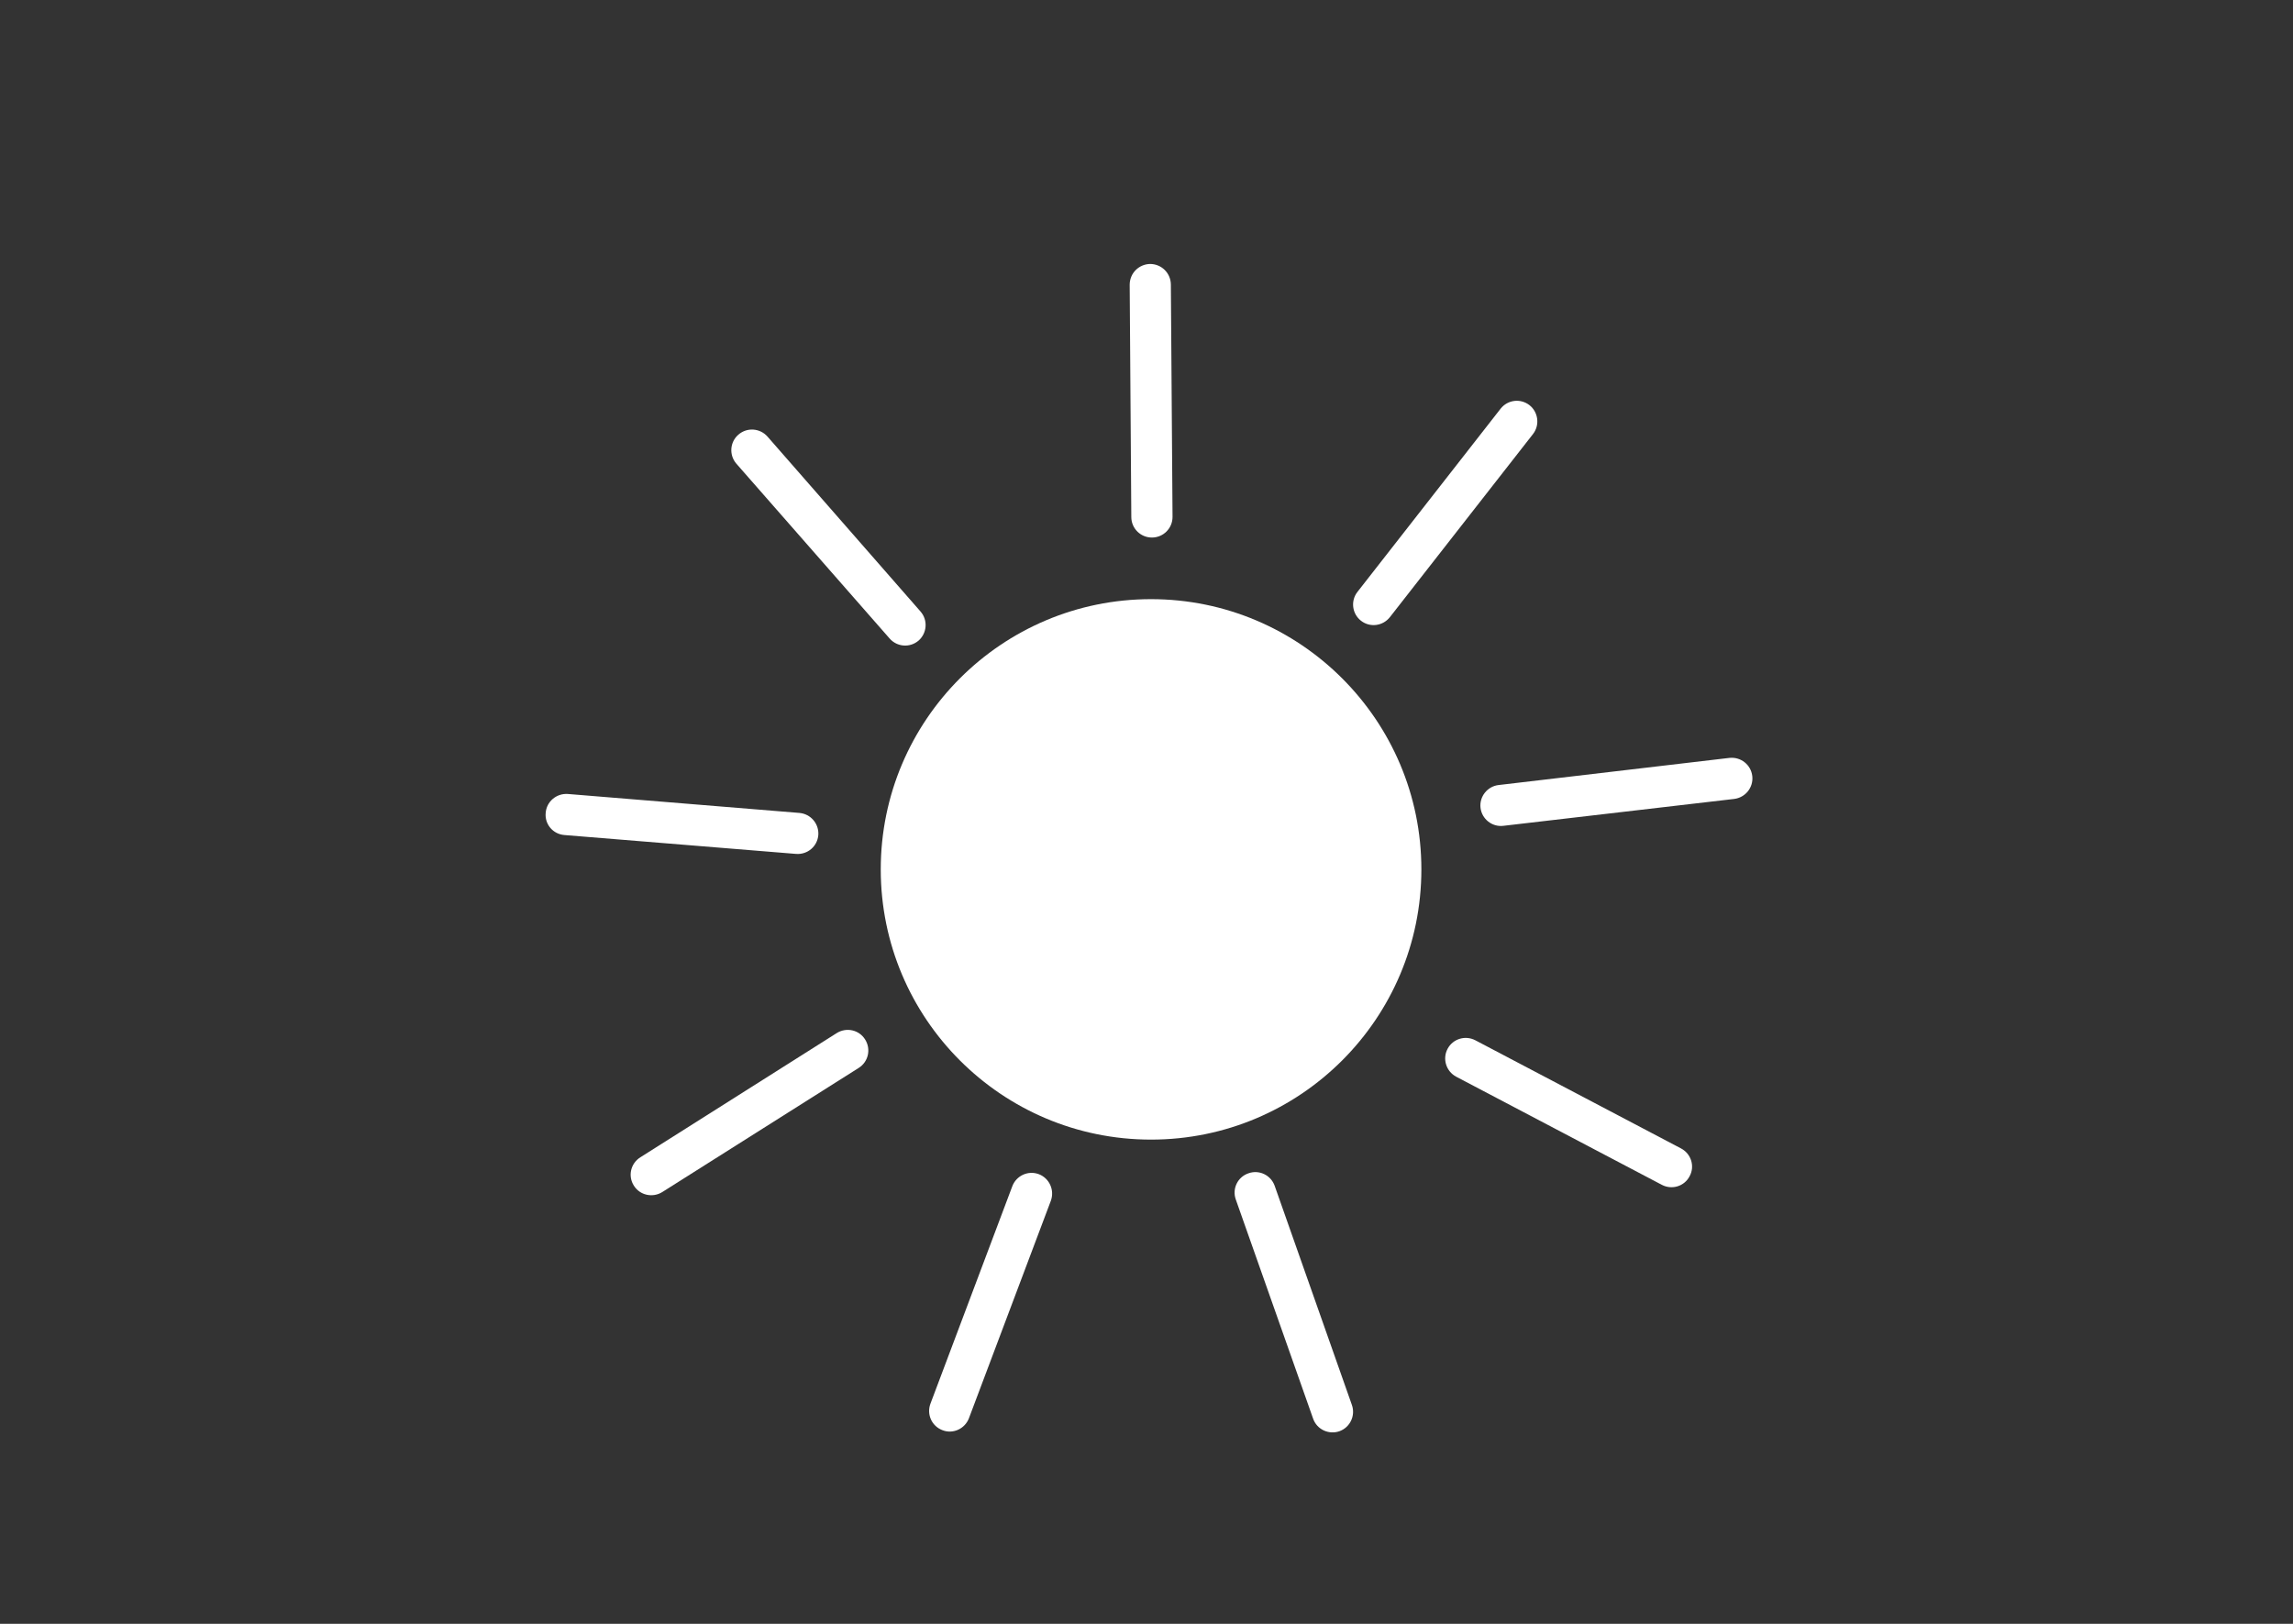 <?xml version="1.0" encoding="utf-8"?>
<!-- Generator: Adobe Illustrator 24.0.1, SVG Export Plug-In . SVG Version: 6.00 Build 0)  -->
<svg version="1.1" id="5" xmlns="http://www.w3.org/2000/svg" xmlns:xlink="http://www.w3.org/1999/xlink" x="0px" y="0px"
	 viewBox="180 120 480 340" xml:space="preserve">
<rect x="180" y="120" width="480" height="340" fill="#333333" stroke="none"/>
<style type="text/css">
	.st0{fill:#FFFFFF;}
</style>
<g>
	<g>
		<path class="st0" d="M477.54,302.03c0,31.24-25.36,56.58-56.59,56.58c-31.25,0-56.58-25.34-56.58-56.58
			c0-31.22,25.33-56.58,56.58-56.58C452.18,245.45,477.54,270.81,477.54,302.03z"/>
	</g>
	<g>
		<path class="st0" d="M372.69,248.03c1.57,1.78,1.39,4.5-0.38,6.08l0,0c-1.82,1.57-4.52,1.37-6.09-0.43l-32.07-36.59
			c-1.57-1.81-1.37-4.54,0.42-6.08l0,0c1.77-1.56,4.5-1.4,6.09,0.4L372.69,248.03z"/>
	</g>
	<g>
		<path class="st0" d="M425.45,228.22c0.01,2.39-1.92,4.32-4.29,4.33l0,0c-2.37,0.02-4.32-1.88-4.34-4.27l-0.34-48.65
			c0-2.42,1.91-4.31,4.27-4.36l0,0c2.38,0,4.32,1.89,4.35,4.3L425.45,228.22z"/>
	</g>
	<g>
		<path class="st0" d="M347.34,290.21c2.39,0.21,4.13,2.29,3.96,4.63l0,0c-0.2,2.39-2.26,4.13-4.66,3.95l-48.48-3.95
			c-2.4-0.18-4.16-2.26-3.93-4.63l0,0c0.17-2.37,2.24-4.12,4.62-3.97L347.34,290.21z"/>
	</g>
	<g>
		<path class="st0" d="M355.15,336.31c2.04-1.28,4.7-0.68,5.95,1.34l0,0c1.27,2.02,0.68,4.66-1.33,5.94l-41.13,26
			c-2.01,1.26-4.7,0.68-5.95-1.34l0,0c-1.28-2.01-0.68-4.66,1.36-5.94L355.15,336.31z"/>
	</g>
	<g>
		<path class="st0" d="M391.91,368.37c0.84-2.22,3.32-3.36,5.55-2.52l0,0c2.21,0.84,3.33,3.33,2.52,5.56l-17.15,45.54
			c-0.85,2.22-3.34,3.36-5.52,2.51l0,0c-2.26-0.84-3.37-3.31-2.54-5.55L391.91,368.37z"/>
	</g>
	<g>
		<path class="st0" d="M484.83,345.44c-2.12-1.13-2.91-3.74-1.81-5.83l0,0c1.12-2.11,3.71-2.9,5.83-1.79l43.05,22.64
			c2.11,1.11,2.93,3.72,1.8,5.8l0,0c-1.09,2.13-3.7,2.93-5.82,1.82L484.83,345.44z"/>
	</g>
	<g>
		<path class="st0" d="M494.7,292.91c-2.36,0.29-4.5-1.43-4.78-3.77l0,0c-0.27-2.34,1.43-4.5,3.79-4.77l48.3-5.68
			c2.41-0.26,4.52,1.43,4.8,3.8l0,0c0.27,2.37-1.43,4.5-3.79,4.79L494.7,292.91z"/>
	</g>
	<g>
		<path class="st0" d="M463,414.18c0.78,2.23-0.38,4.7-2.64,5.5l0,0c-2.23,0.76-4.7-0.39-5.48-2.64l-16.19-45.9
			c-0.8-2.23,0.38-4.7,2.64-5.47l0,0c2.23-0.81,4.69,0.35,5.5,2.61L463,414.18z"/>
	</g>
	<g>
		<path class="st0" d="M470.95,249.22c-1.48,1.87-4.16,2.22-6.04,0.76l0,0c-1.88-1.46-2.22-4.18-0.75-6.05l29.96-38.35
			c1.47-1.88,4.16-2.22,6.06-0.74l0,0c1.84,1.46,2.19,4.18,0.72,6.05L470.95,249.22z"/>
	</g>
</g>
</svg>
